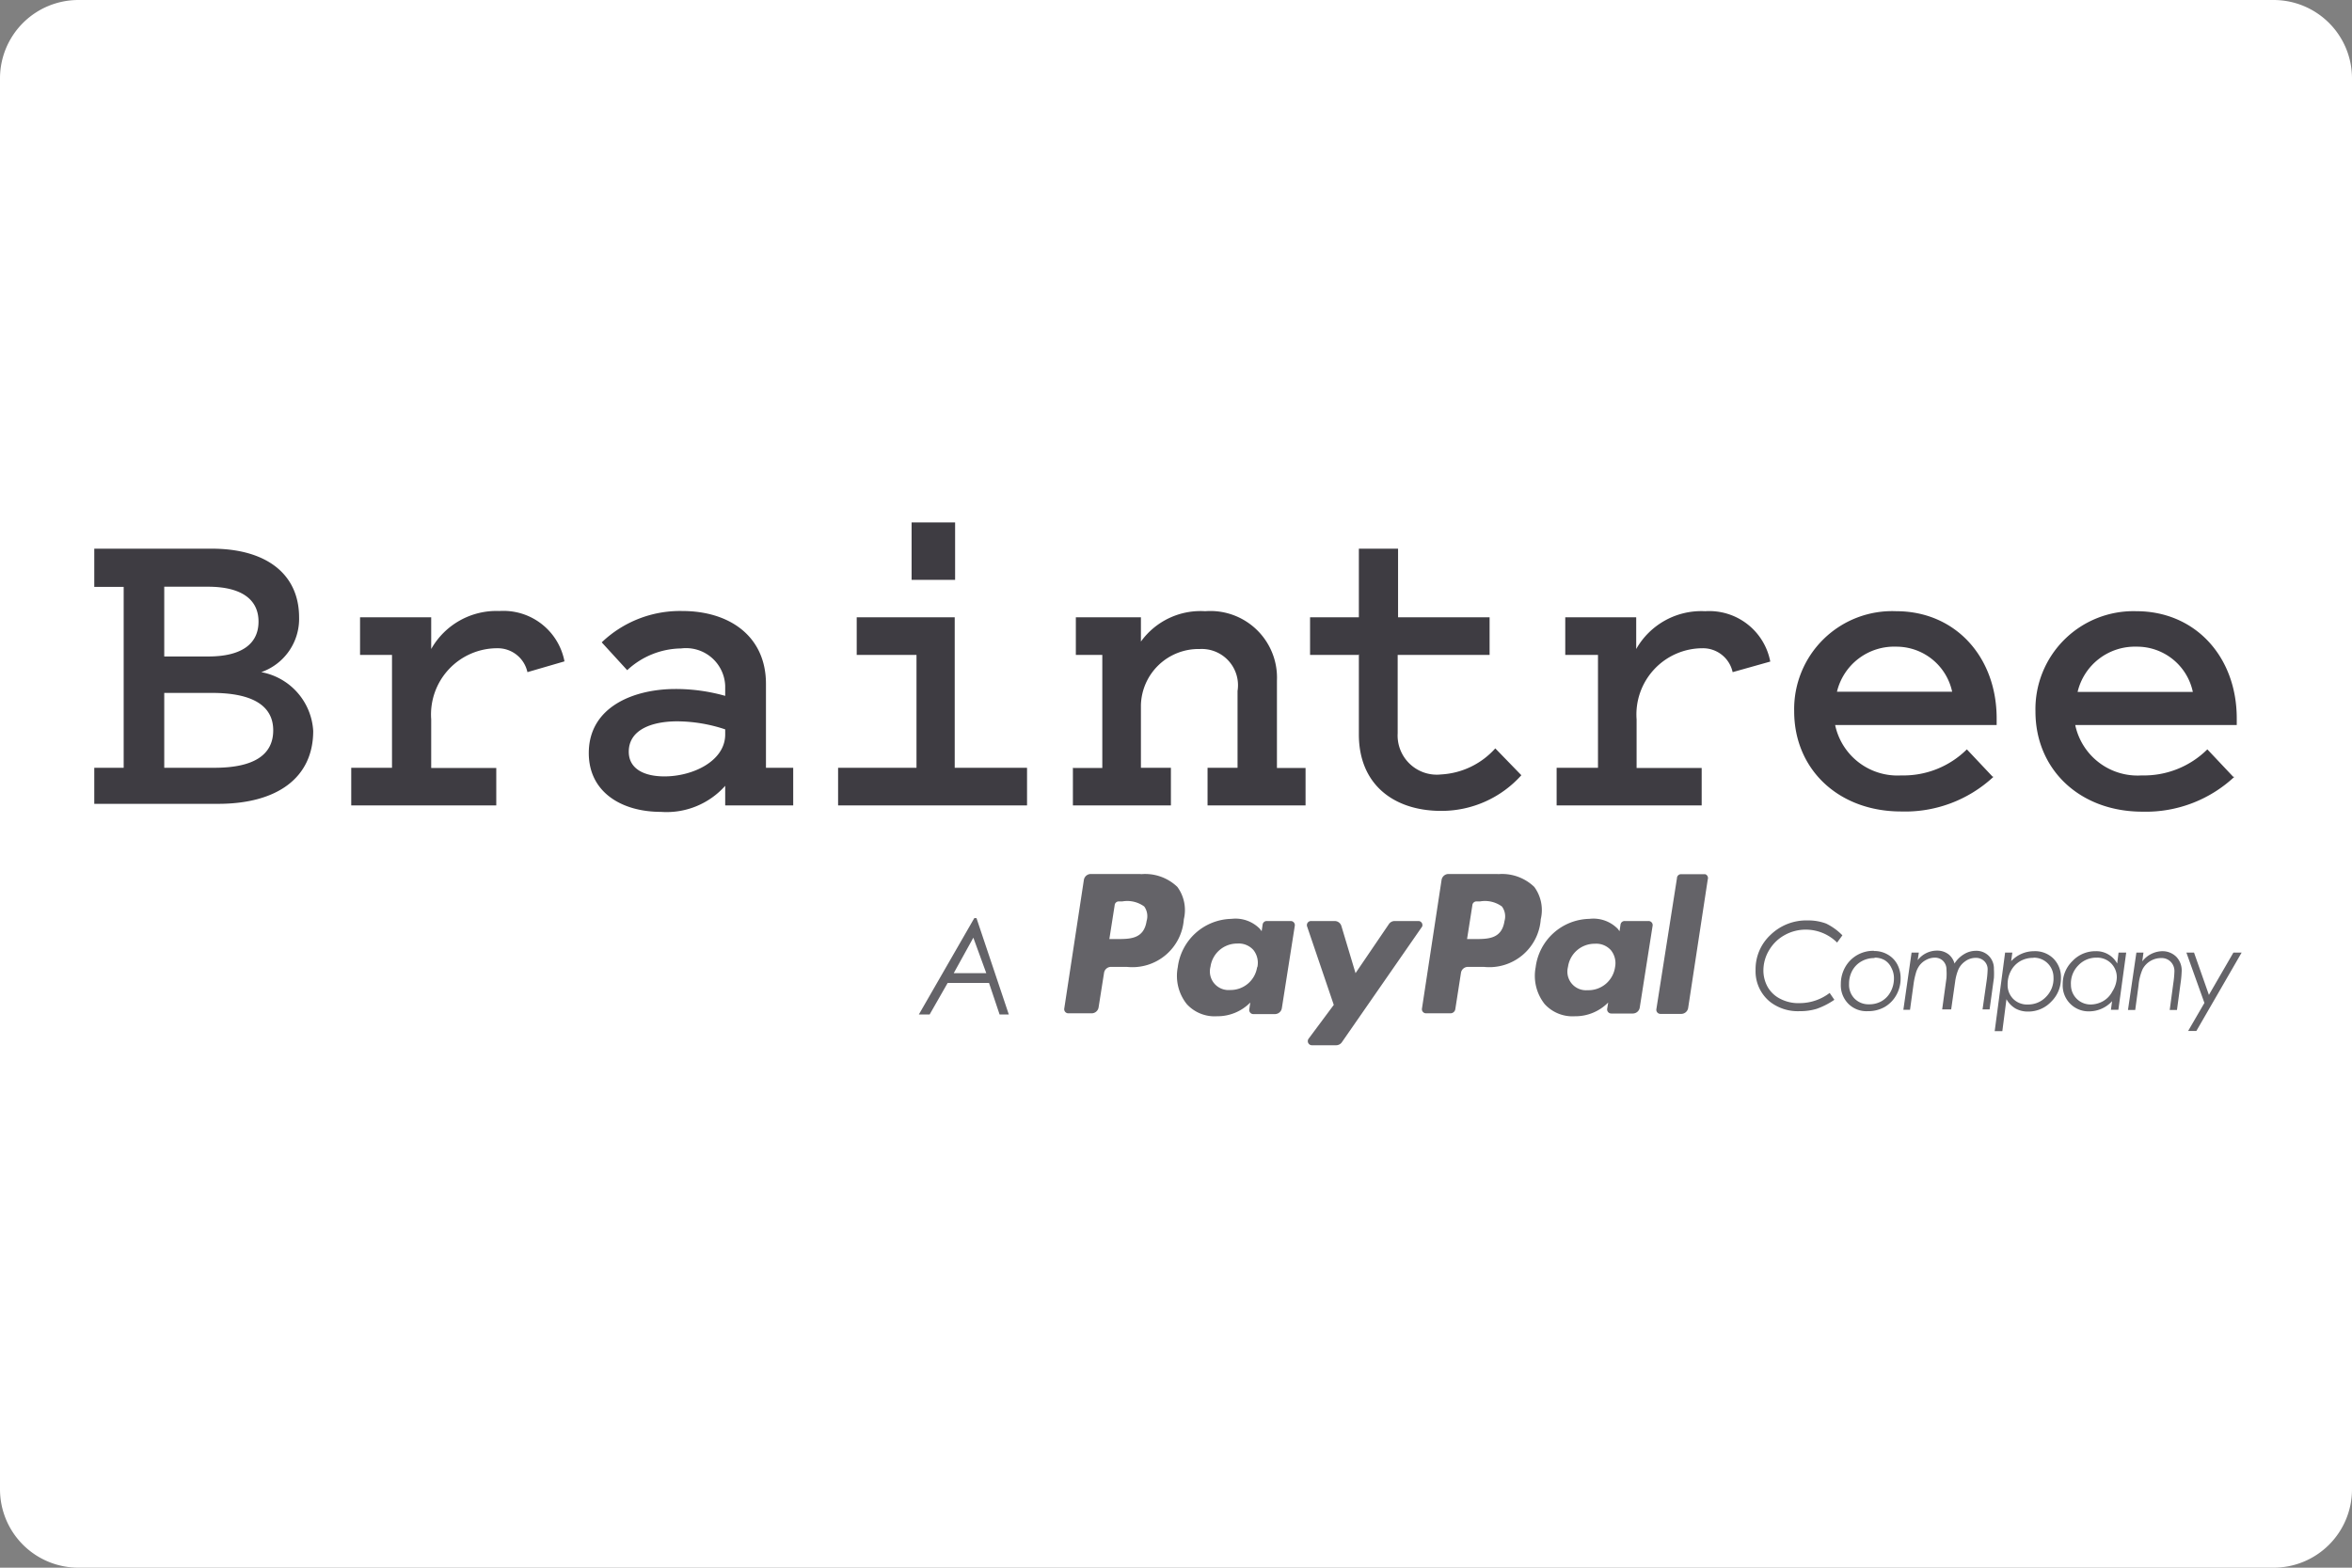 <svg id="Ebene_1" data-name="Ebene 1" xmlns="http://www.w3.org/2000/svg" viewBox="0 0 120 80"><rect x="0" y="0" width="120" height="80" fill="#808080" stroke="none"/><title>braintree_new_wout_border</title><g id="Layer_1"><path d="M4,0H116a4,4,0,0,1,4,4V76a4,4,0,0,1-4,4H4a4,4,0,0,1-4-4V4A4,4,0,0,1,4,0Z" transform="translate(0 0)" style="fill:#fff"/><path d="M8.38,39.18h2.56c2,0,3-.65,3-1.91s-1.06-1.91-3.12-1.91H8.38v3.83Zm0-9.24v3.56h2.25c1.68,0,2.56-.63,2.56-1.78s-0.9-1.78-2.58-1.78H8.38ZM4.81,41.1V39.18h1.5V29.95H4.81V28h6c2.76,0,4.45,1.28,4.45,3.51a2.88,2.88,0,0,1-1.93,2.79,3.24,3.24,0,0,1,2.65,3c0,2.39-1.84,3.72-4.85,3.72H4.81Zm22.1-6.8a1.55,1.55,0,0,0-1.53-1.22A3.38,3.38,0,0,0,22,36.71v2.48h3.32V41.1H17.92V39.18H20V33.42H18.37V31.5H22v1.62a3.82,3.82,0,0,1,3.48-1.94,3.17,3.17,0,0,1,3.32,2.57ZM37,37.22a7.84,7.84,0,0,0-2.45-.41c-1.26,0-2.47.41-2.47,1.55,0,0.86.76,1.26,1.82,1.26,1.46,0,3.1-.79,3.1-2.14V37.22Zm0-1.71V35a2,2,0,0,0-2.25-1.91A4.11,4.11,0,0,0,32,34.2l-1.3-1.42a5.78,5.78,0,0,1,4.11-1.6c2.4,0,4.27,1.28,4.27,3.72v4.28h1.39V41.1H37v-1a4,4,0,0,1-3.28,1.33c-2,0-3.68-1-3.68-3,0-2.37,2.31-3.27,4.42-3.27A9.28,9.28,0,0,1,37,35.51Zm11.72-5.92H46.51V26.66h2.22v2.93Zm3.68,9.6V41.1H42.76V39.18h4V33.42H43.71V31.5h5v7.68h3.68Zm2.38,0h1.46V33.42H54.89V31.5h3.32v1.24a3.75,3.75,0,0,1,3.28-1.55,3.4,3.4,0,0,1,3.66,3.54v4.46h1.46V41.1h-5V39.18h1.53V35.26a1.85,1.85,0,0,0-1.93-2.14,2.94,2.94,0,0,0-3,2.86v3.2h1.53V41.1h-5V39.18Zm14.53-5.77H66.84V31.5h2.49V28h2V31.5H76v1.92H71.31v4a2,2,0,0,0,2.22,2.1,4,4,0,0,0,2.76-1.33l1.33,1.37a5.47,5.47,0,0,1-4.09,1.82c-2.4,0-4.2-1.33-4.2-3.9v-4.1ZM88.4,34.3a1.55,1.55,0,0,0-1.53-1.22,3.38,3.38,0,0,0-3.37,3.63v2.48h3.32V41.1H79.42V39.18h2.11V33.42H79.86V31.5h3.62v1.62A3.82,3.82,0,0,1,87,31.19a3.17,3.17,0,0,1,3.32,2.57Zm5.32,1h5.88A2.91,2.91,0,0,0,96.75,33,3,3,0,0,0,93.72,35.31Zm8,4.33A6.61,6.61,0,0,1,97,41.41c-3.21,0-5.46-2.16-5.46-5.11a5,5,0,0,1,5.21-5.11c3,0,5.12,2.32,5.12,5.47V37H93.63A3.25,3.25,0,0,0,97,39.57a4.59,4.59,0,0,0,3.35-1.33l1.32,1.4h0ZM106,35.31h5.88A2.91,2.91,0,0,0,109,33,3,3,0,0,0,106,35.31Zm8,4.33a6.61,6.61,0,0,1-4.69,1.78c-3.21,0-5.46-2.16-5.46-5.11A5,5,0,0,1,109,31.19c3,0,5.12,2.32,5.12,5.47V37h-8.24a3.25,3.25,0,0,0,3.39,2.57,4.59,4.59,0,0,0,3.35-1.33l1.32,1.4h0Z" transform="translate(0 0)" style="fill:#3e3c42"/><path d="M76.76,47c-0.14.92-.84,0.92-1.52,0.92H74.85l0.27-1.72A0.21,0.21,0,0,1,75.33,46h0.18a1.47,1.47,0,0,1,1.12.26A0.85,0.85,0,0,1,76.76,47Zm-0.3-2.4H73.9a0.36,0.36,0,0,0-.35.3l-1,6.56a0.21,0.21,0,0,0,.21.25H74a0.25,0.25,0,0,0,.25-0.21l0.29-1.86a0.36,0.36,0,0,1,.35-0.3h0.81a2.63,2.63,0,0,0,2.91-2.43,2,2,0,0,0-.33-1.65,2.37,2.37,0,0,0-1.87-.65h0ZM58.5,47c-0.14.92-.84,0.92-1.52,0.92H56.6l0.27-1.72A0.21,0.21,0,0,1,57.08,46h0.18a1.47,1.47,0,0,1,1.12.26A0.85,0.85,0,0,1,58.5,47Zm-0.3-2.4H55.65a0.36,0.36,0,0,0-.35.3l-1,6.56a0.21,0.21,0,0,0,.21.25H55.7a0.36,0.36,0,0,0,.35-0.3l0.28-1.77a0.36,0.36,0,0,1,.35-0.3h0.81a2.63,2.63,0,0,0,2.91-2.43,2,2,0,0,0-.33-1.65A2.37,2.37,0,0,0,58.21,44.61Zm5.94,4.75a1.37,1.37,0,0,1-1.38,1.17,0.95,0.95,0,0,1-1-1.19,1.37,1.37,0,0,1,1.37-1.18,1,1,0,0,1,.82.33A1.05,1.05,0,0,1,64.15,49.36ZM65.86,47H64.63a0.21,0.21,0,0,0-.21.18l-0.05.34-0.09-.12a1.74,1.74,0,0,0-1.45-.51,2.82,2.82,0,0,0-2.74,2.47,2.31,2.31,0,0,0,.46,1.88,1.92,1.92,0,0,0,1.54.62,2.35,2.35,0,0,0,1.7-.7l-0.05.34a0.21,0.21,0,0,0,.21.25h1.1a0.36,0.36,0,0,0,.35-0.3l0.66-4.2A0.21,0.21,0,0,0,65.86,47ZM82.4,49.36A1.37,1.37,0,0,1,81,50.53a0.95,0.95,0,0,1-1-1.19,1.37,1.37,0,0,1,1.37-1.18,1,1,0,0,1,.82.33A1.05,1.05,0,0,1,82.4,49.36ZM84.11,47H82.89a0.21,0.21,0,0,0-.21.18l-0.05.34-0.09-.12a1.74,1.74,0,0,0-1.45-.51,2.82,2.82,0,0,0-2.74,2.47,2.32,2.32,0,0,0,.46,1.88,1.92,1.92,0,0,0,1.54.62,2.35,2.35,0,0,0,1.7-.7L82,51.47a0.21,0.21,0,0,0,.21.25h1.1a0.36,0.36,0,0,0,.35-0.3l0.66-4.2A0.21,0.21,0,0,0,84.11,47h0ZM72.39,47H71.15a0.36,0.36,0,0,0-.29.16l-1.7,2.5-0.72-2.4A0.36,0.36,0,0,0,68.1,47H66.89a0.21,0.21,0,0,0-.2.28l1.36,4L66.77,53a0.21,0.21,0,0,0,.17.34h1.23a0.36,0.36,0,0,0,.29-0.15l4.1-5.91A0.21,0.21,0,0,0,72.39,47Zm13.17-2.19-1.05,6.68a0.21,0.21,0,0,0,.21.25h1.06a0.36,0.36,0,0,0,.35-0.3l1-6.56v0h0A0.21,0.21,0,0,0,87,44.61H85.77a0.21,0.21,0,0,0-.21.18h0ZM49.82,46.85l1.65,4.92H51l-0.54-1.61H48.35l-0.92,1.61H46.88l2.83-4.92h0.11Zm-0.16,1-1,1.81h1.66ZM94,47.73l-0.27.37a2.27,2.27,0,0,0-1.59-.66,2.2,2.2,0,0,0-1.09.28,2.09,2.09,0,0,0-.79.77,2,2,0,0,0-.29,1,1.73,1.73,0,0,0,.22.88,1.53,1.53,0,0,0,.64.6,2,2,0,0,0,1,.22,2.52,2.52,0,0,0,1.52-.52l0.24,0.35a3.82,3.82,0,0,1-.9.46,2.88,2.88,0,0,1-.87.12,2.31,2.31,0,0,1-1.49-.46,2,2,0,0,1-.76-1.64,2.39,2.39,0,0,1,.76-1.79,2.62,2.62,0,0,1,1.9-.74,2.6,2.6,0,0,1,.94.16A3,3,0,0,1,94,47.73Zm1.63,0.8a1.35,1.35,0,0,1,.68.18,1.26,1.26,0,0,1,.49.5,1.49,1.49,0,0,1,.17.72,1.7,1.7,0,0,1-.22.85,1.59,1.59,0,0,1-.6.61,1.68,1.68,0,0,1-.85.21,1.3,1.3,0,0,1-1-.38,1.34,1.34,0,0,1-.38-1,1.73,1.73,0,0,1,.22-0.86,1.62,1.62,0,0,1,.61-0.62,1.65,1.65,0,0,1,.84-0.22h0Zm0,0.36a1.31,1.31,0,0,0-.66.17,1.2,1.2,0,0,0-.47.48,1.39,1.39,0,0,0-.16.67,1,1,0,0,0,.28.75,1,1,0,0,0,.74.29A1.24,1.24,0,0,0,96,51.09a1.2,1.2,0,0,0,.46-0.48,1.42,1.42,0,0,0,.17-0.68,1.12,1.12,0,0,0-.13-0.54A0.9,0.9,0,0,0,96.16,49a1,1,0,0,0-.51-0.13h0Zm1.88-.28H97.9L97.84,49a1.24,1.24,0,0,1,1-.49,0.94,0.94,0,0,1,.59.2,0.91,0.91,0,0,1,.29.46,1.46,1.46,0,0,1,.49-0.48,1.16,1.16,0,0,1,.59-0.17,0.9,0.9,0,0,1,.67.26,0.91,0.91,0,0,1,.26.67,3.75,3.75,0,0,1,0,.46l-0.22,1.6h-0.36l0.2-1.4a5.2,5.2,0,0,0,.06-0.64,0.57,0.57,0,0,0-.17-0.42,0.6,0.6,0,0,0-.44-0.17,0.9,0.9,0,0,0-.54.18,1,1,0,0,0-.35.43,2.5,2.5,0,0,0-.16.62l-0.2,1.4H99.09l0.22-1.6a3,3,0,0,0,0-.42,0.62,0.62,0,0,0-.17-0.45,0.58,0.58,0,0,0-.43-0.17,0.94,0.94,0,0,0-.43.11,1,1,0,0,0-.34.28,1.2,1.2,0,0,0-.2.43,3.92,3.92,0,0,0-.1.46l-0.19,1.38H97.11l0.42-2.92h0Zm4.78,0h0.38l-0.06.44a1.59,1.59,0,0,1,1.16-.51,1.33,1.33,0,0,1,1,.38,1.34,1.34,0,0,1,.38,1,1.65,1.65,0,0,1-.5,1.2,1.6,1.6,0,0,1-1.17.5,1.3,1.3,0,0,1-.64-0.15,1.28,1.28,0,0,1-.47-0.48l-0.21,1.63h-0.39l0.53-4h0Zm1.44,0.27a1.31,1.31,0,0,0-.66.17,1.23,1.23,0,0,0-.47.49,1.43,1.43,0,0,0-.17.7,1,1,0,0,0,.29.74,1,1,0,0,0,.75.28,1.25,1.25,0,0,0,.92-0.39,1.31,1.31,0,0,0,.38-1,1,1,0,0,0-1-1h0Zm4.35,2.65h-0.38l0.06-.44a1.59,1.59,0,0,1-1.16.52,1.32,1.32,0,0,1-1.36-1.37,1.64,1.64,0,0,1,.5-1.2,1.6,1.6,0,0,1,1.17-.5,1.21,1.21,0,0,1,1.11.63l0.07-.56h0.39Zm-1.44-.27a1.31,1.31,0,0,0,.66-0.17,1.22,1.22,0,0,0,.47-0.49A1.42,1.42,0,0,0,108,49.9a1,1,0,0,0-.29-0.74,1,1,0,0,0-.75-0.29,1.25,1.25,0,0,0-.92.39,1.31,1.31,0,0,0-.38,1,1,1,0,0,0,1,1h0ZM109,48.61h0.36l-0.06.45a1.32,1.32,0,0,1,1-.52,1,1,0,0,1,.73.28,1,1,0,0,1,.28.75,5.47,5.47,0,0,1-.06.63l-0.18,1.34h-0.37l0.18-1.34a5.15,5.15,0,0,0,.06-0.63,0.67,0.67,0,0,0-.19-0.49,0.65,0.65,0,0,0-.49-0.19,1.07,1.07,0,0,0-.94.56,2.62,2.62,0,0,0-.21.83l-0.17,1.26h-0.37L109,48.61h0Zm2.55,0h0.39l0.76,2.16,1.25-2.16h0.42l-2.31,4h-0.42l0.83-1.43Z" transform="translate(0 0)" style="fill:#646368"/></g></svg>